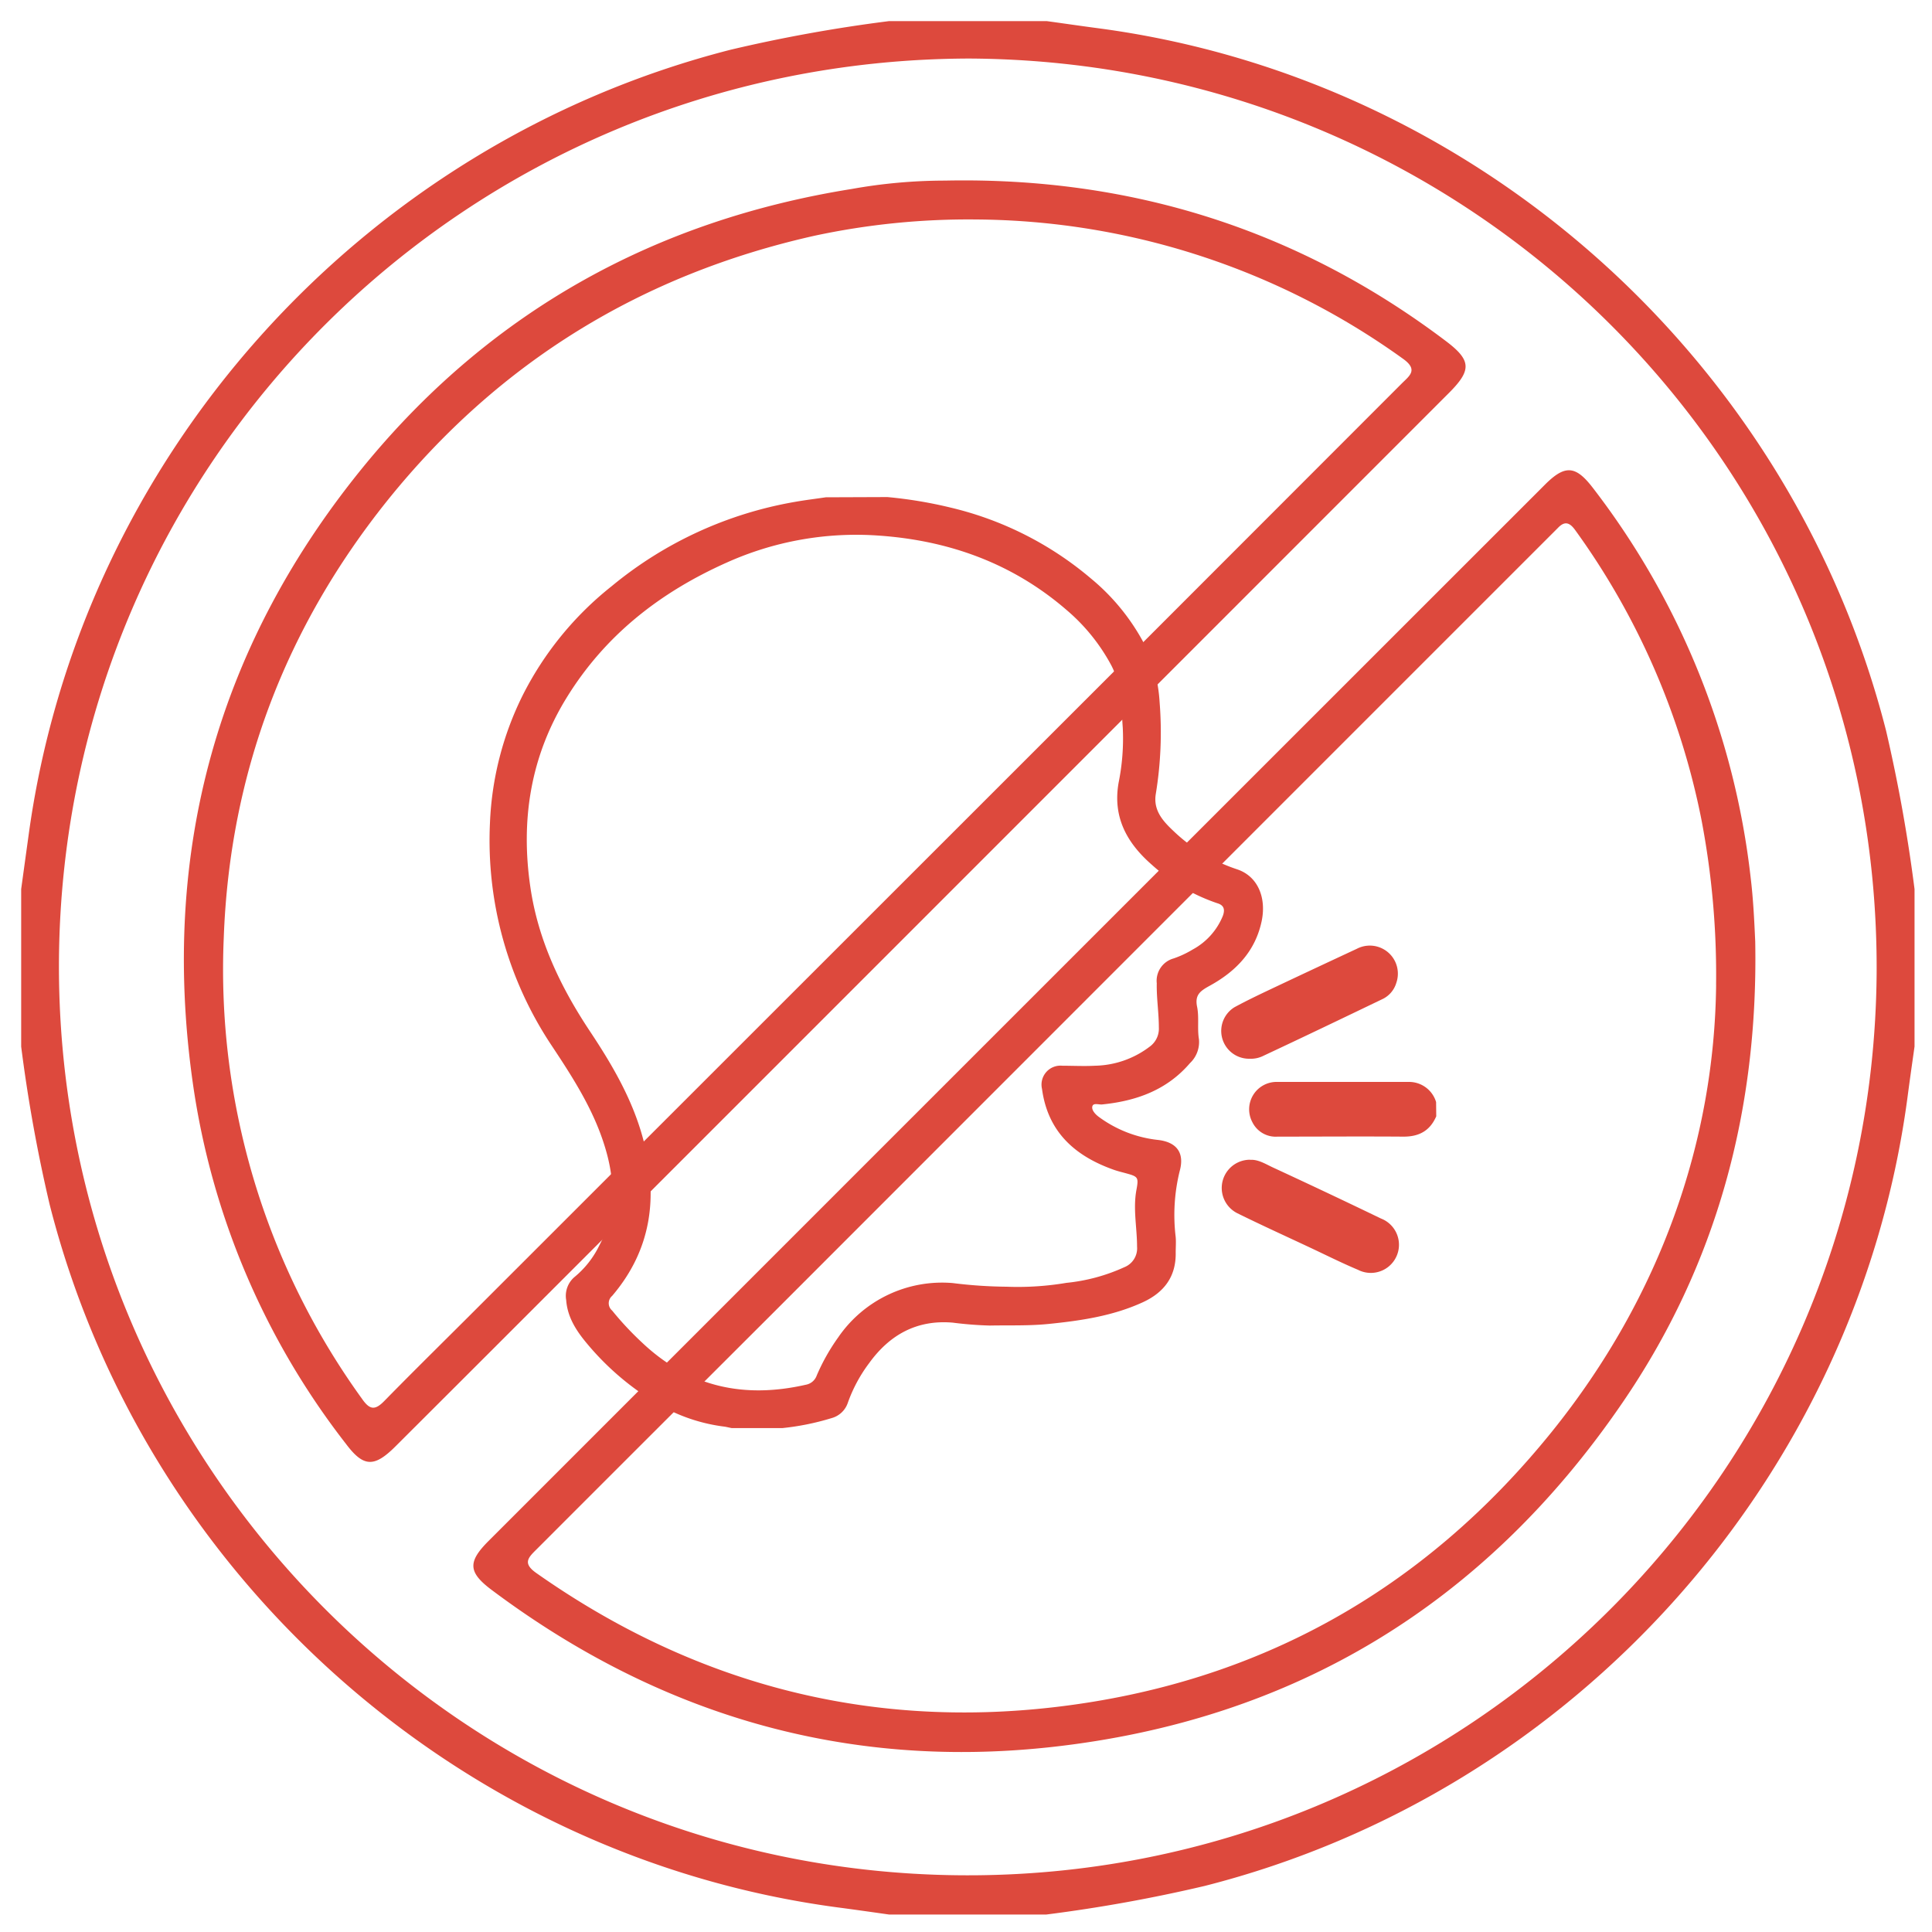 <svg id="레이어_1" data-name="레이어 1" xmlns="http://www.w3.org/2000/svg" viewBox="0 0 500 500"><title>8대지 1</title><path d="M229.64,128.64A113,113,0,0,1,246,131.36a87.16,87.16,0,0,1,36.39,18.4,55.64,55.64,0,0,1,14.32,18,40.16,40.16,0,0,1,3.4,14,98.55,98.55,0,0,1-1,23.77c-.72,4.5,2.27,7.38,5.08,10a43.48,43.48,0,0,0,16,9.46c5.23,1.75,7.6,7.17,6.34,13.34-1.64,7.88-6.7,13.07-13.45,16.78-2.43,1.34-3.93,2.34-3.26,5.5.54,2.72,0,5.59.47,8.38a7.51,7.51,0,0,1-2.33,6.15c-6,7-13.92,9.8-22.72,10.69-.89.09-2.28-.49-2.54.49s.82,2.13,1.77,2.8A31.48,31.48,0,0,0,299.55,295c4.9.52,7.06,3.26,5.77,8a47.51,47.51,0,0,0-1.05,17.17c.11,1.31,0,2.65,0,4,.11,6.2-3,10.3-8.44,12.82-7.76,3.58-16.08,4.8-24.5,5.65-5.08.51-10.13.31-15.21.41a95,95,0,0,1-9.54-.75c-9.28-.8-16.33,3.12-21.64,10.47A38.39,38.39,0,0,0,219.43,363a6.12,6.12,0,0,1-4.2,4,66.29,66.29,0,0,1-12.78,2.59H189.38c-.61-.11-1.21-.27-1.82-.37a44.89,44.89,0,0,1-15.56-4.9,70.29,70.29,0,0,1-19.93-16.42c-2.76-3.27-5.21-6.87-5.54-11.43a6.41,6.41,0,0,1,2.09-5.93,24.35,24.35,0,0,0,6.46-8.17c4.39-8.31,4.13-17,1.43-25.69-2.9-9.46-8.16-17.67-13.57-25.83A95.77,95.77,0,0,1,126.8,213a81.48,81.48,0,0,1,8.48-33.07,84.61,84.61,0,0,1,23-28.21,101.43,101.43,0,0,1,47.37-21.82c2.68-.48,5.39-.8,8.07-1.2ZM260.48,333A75.6,75.6,0,0,0,276,332,47.32,47.32,0,0,0,291,327.94a5.25,5.25,0,0,0,3.27-5.31c0-4.9-1.08-9.8-.16-14.7.63-3.39.39-3.44-3.09-4.39-1-.26-2-.52-2.91-.85-10-3.58-16.94-9.8-18.44-20.88a4.91,4.91,0,0,1,5.26-6c2.81,0,5.64.15,8.45,0a24.11,24.11,0,0,0,14.11-4.9,5.74,5.74,0,0,0,2.42-5c0-3.84-.62-7.61-.54-11.44a6,6,0,0,1,4.37-6.43,25.14,25.14,0,0,0,4.9-2.29,17.3,17.3,0,0,0,7.83-8.72c.6-1.63.31-2.76-1.42-3.27a48.4,48.4,0,0,1-17-10c-6.42-5.61-10.13-12.31-8.55-21.23a57.42,57.42,0,0,0,1.07-14.21c-.41-5.49-.3-11.06-3-16.19A49.32,49.32,0,0,0,276,157.84c-14-12.09-30.49-18-48.74-19.24a81.68,81.68,0,0,0-39.2,7c-17.26,7.71-31.47,18.8-41.44,35-9.34,15.18-11.91,31.64-9.36,49,2,13.72,7.84,25.9,15.44,37.33,5.81,8.74,11.07,17.74,13.78,28,3.89,14.82,2.14,28.49-8.06,40.45a2.48,2.48,0,0,0-.29,3.5,2,2,0,0,0,.29.29,81,81,0,0,0,7.8,8.34C178.39,359,192.6,362,208.54,358.37a3.68,3.68,0,0,0,2.84-2.42,52.21,52.21,0,0,1,5.52-9.8,32.58,32.58,0,0,1,29.7-14.09A119.26,119.26,0,0,0,260.48,333Z" style="fill:#dd493d"/><path d="M371.7,288.9c-1.64,3.78-4.48,5.28-8.51,5.26-10.85-.08-21.69,0-32.54,0a6.74,6.74,0,0,1-6.53-3.72A7.09,7.09,0,0,1,330.47,280h34.19a7.3,7.3,0,0,1,7,5.21Z" style="fill:#dd493d"/><path d="M323.43,274a7.2,7.2,0,0,1-3.95-13.33c3-1.63,6.11-3.12,9.21-4.59q11.21-5.3,22.43-10.52a7.26,7.26,0,0,1,10.24,8.82,6.79,6.79,0,0,1-3.76,4.27c-10.19,4.9-20.4,9.8-30.61,14.58A7.21,7.21,0,0,1,323.43,274Z" style="fill:#dd493d"/><path d="M323.51,300.17c2-.16,3.89,1,5.77,1.9q14.12,6.53,28.11,13.28a7.28,7.28,0,0,1-5.24,13.59,6.8,6.8,0,0,1-.67-.3c-4.38-1.84-8.65-4-12.94-6-6.14-2.88-12.32-5.69-18.39-8.69a7.31,7.31,0,0,1,3.36-13.81Z" style="fill:#dd493d"/><path d="M495.48,230.1v40.75c-.64,4.53-1.28,9-1.88,13.59-13.22,97.84-85.89,179.24-181.83,203.64a397.79,397.79,0,0,1-41,7.4H230.1c-4.51-.64-9-1.28-13.56-1.88C118.7,480.45,37.26,407.7,12.86,311.77a396.78,396.78,0,0,1-7.38-40.92V230.1q.93-6.78,1.87-13.57C20.55,118.64,93.22,37.36,189.12,12.86a392.67,392.67,0,0,1,41-7.4h40.75c4.53.62,9,1.28,13.56,1.88,97.84,13.07,179.26,85.9,203.7,181.83A408.48,408.48,0,0,1,495.48,230.1ZM250.71,15.15c-130.1.39-234.32,104.31-235.45,233.07-1,129.9,103.41,236.05,233.31,237.1S484.63,381.91,485.67,252C486.54,120.66,380.84,15.7,250.71,15.15Z" style="fill:#dd493d"/><path d="M454.25,243.66c.8,43.35-9.8,83.55-34.43,119.46-35.6,52-84.94,82.05-147.61,89-53.55,5.91-101.94-8.4-145-40.67-6.08-4.56-6.16-7.25-.81-12.61q136.7-136.73,273.43-273.41c5.15-5.15,7.89-5,12.3.7a202.42,202.42,0,0,1,40.94,101C453.73,232.58,454,238.09,454.25,243.66Zm-10.13,11.27a213.42,213.42,0,0,0-3.79-42.8,191.06,191.06,0,0,0-32.67-74.94c-1.45-2-2.72-2.41-4.49-.55-1,1-2,2-3,3q-100,100-200,200.05-30.68,30.63-61.33,61.3c-2.16,2.14-3.65,3.59,0,6.14,40.49,28.48,85.47,40.42,134.47,34.63,52.17-6.16,95.13-30.14,128.24-71.15,28.39-35.2,42.14-75.68,42.58-115.68Z" style="fill:#dd493d"/><path d="M244.49,46.74c48-1,91.47,12.57,129.89,41.67,6.43,4.9,6.45,7.44.6,13.29Q256.24,220.48,137.47,339.24q-17.59,17.6-35.2,35.16c-5.41,5.37-8.17,5.32-12.66-.63a197.17,197.17,0,0,1-39.72-93.56c-8.5-60,6.53-113.86,45.05-160.51C127.6,80.27,169.86,57,220.4,48.91A137,137,0,0,1,244.49,46.74Zm8.08,10.06A190,190,0,0,0,210.84,61C166.18,71,129.17,93.63,100.37,129.39,73.8,162.5,59.46,200.29,57.91,242.66A189.58,189.58,0,0,0,93.68,362c2,2.88,3.35,3.05,5.76.59,8-8.17,16.08-16.09,24.11-24.13L289.77,172.3l73-73.05c2-2,4.38-3.54.26-6.45A191.11,191.11,0,0,0,252.57,56.8Z" style="fill:#dd493d"/></svg>